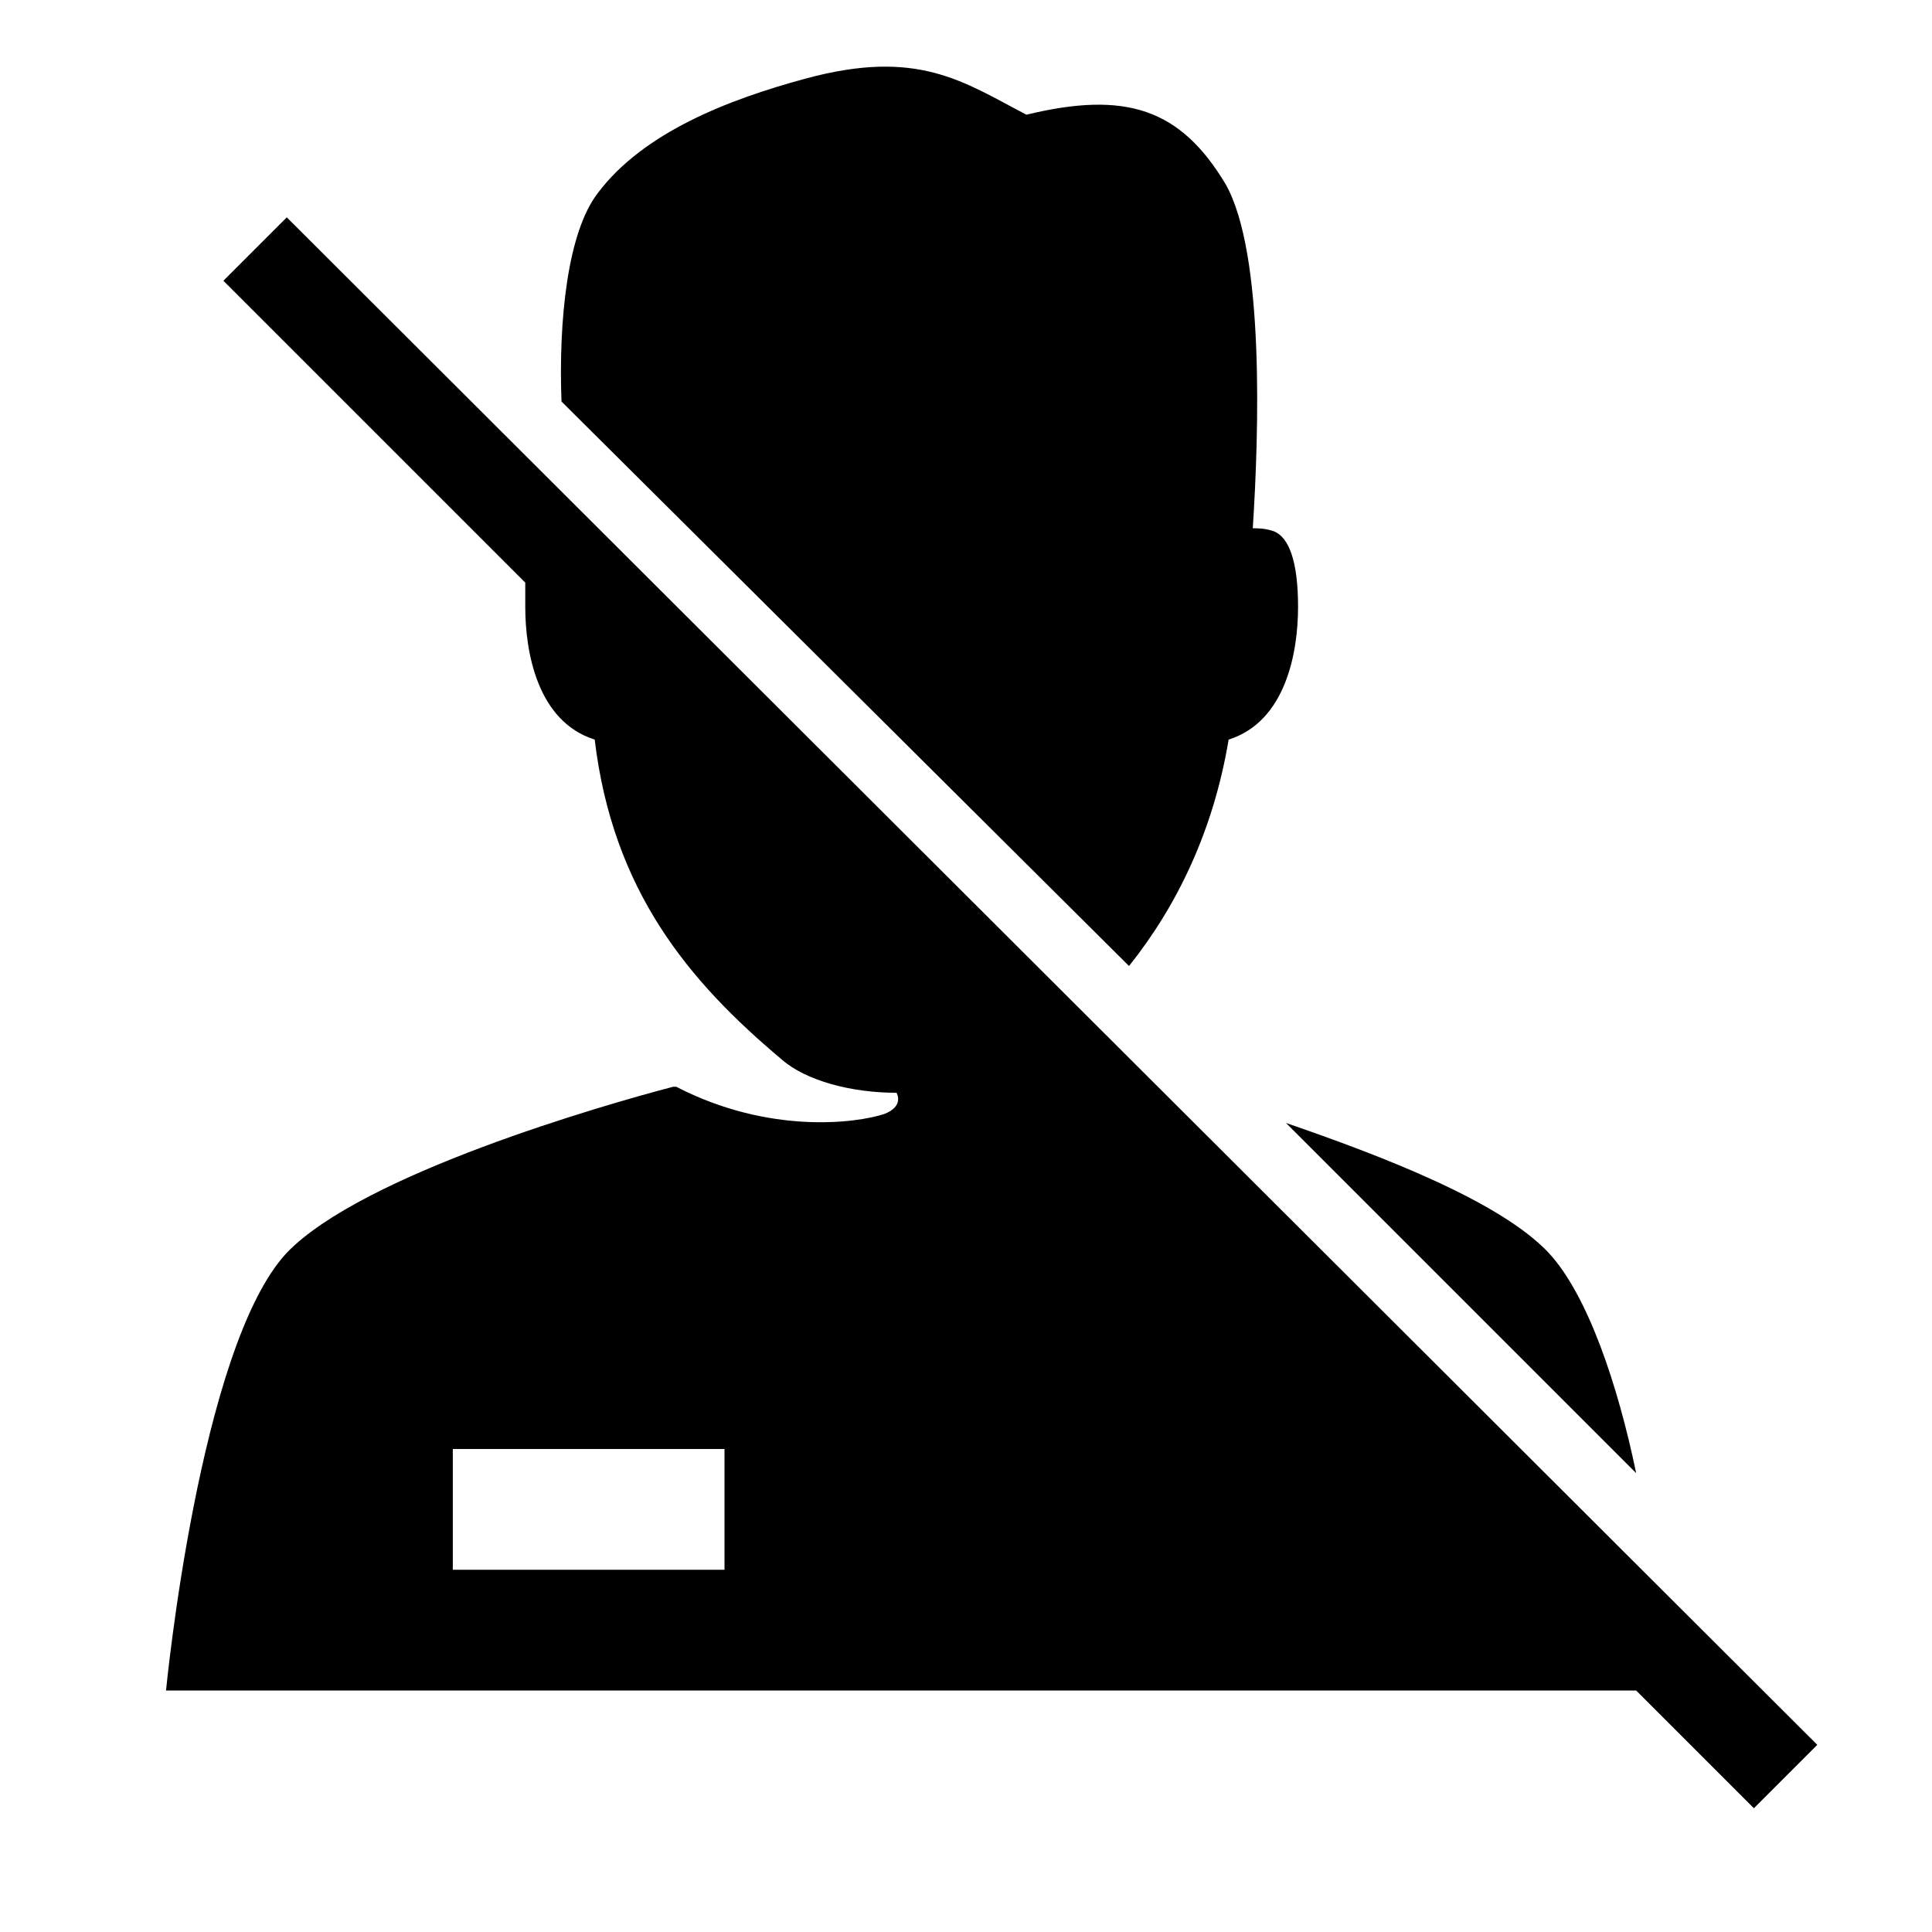 <svg enable-background="new 0 0 64 64" viewBox="0 0 64 64" xmlns="http://www.w3.org/2000/svg"><path d="m0 0h64v64h-64z" fill="none"/><path d="m9.5 7.2-2.1 2.1 10 10v.8c0 1.5.4 3.8 2.3 4.4.6 5 3.1 8 6.2 10.6.8.7 2.3 1.1 3.8 1.1.1.2.1.5-.4.7-.9.3-3.8.7-6.9-.9 0 0 0 0-.1 0-2.3.6-10.3 2.9-12.8 5.5-2.9 3.1-4 14.5-4 14.5h48.7l3.9 3.9 2.1-2.1zm14.5 44.8h-9v-4h9z"/><path d="m54.2 48.8c-.6-2.9-1.6-5.9-2.9-7.3-1.6-1.7-5.5-3.2-8.7-4.3z"/><path d="m40.7 24.5c1.9-.6 2.3-2.9 2.3-4.4s-.3-2.3-.8-2.5c-.3-.1-.5-.1-.7-.1.2-3.1.4-9.1-.9-11.4-1.5-2.5-3.3-3.1-6.6-2.3-2.1-1.1-3.6-2.2-7.3-1.2-2.6.7-5.4 1.8-6.9 3.8-1 1.3-1.3 4.2-1.2 6.9l18.8 18.7c1.6-2 2.8-4.5 3.3-7.5z"/></svg>